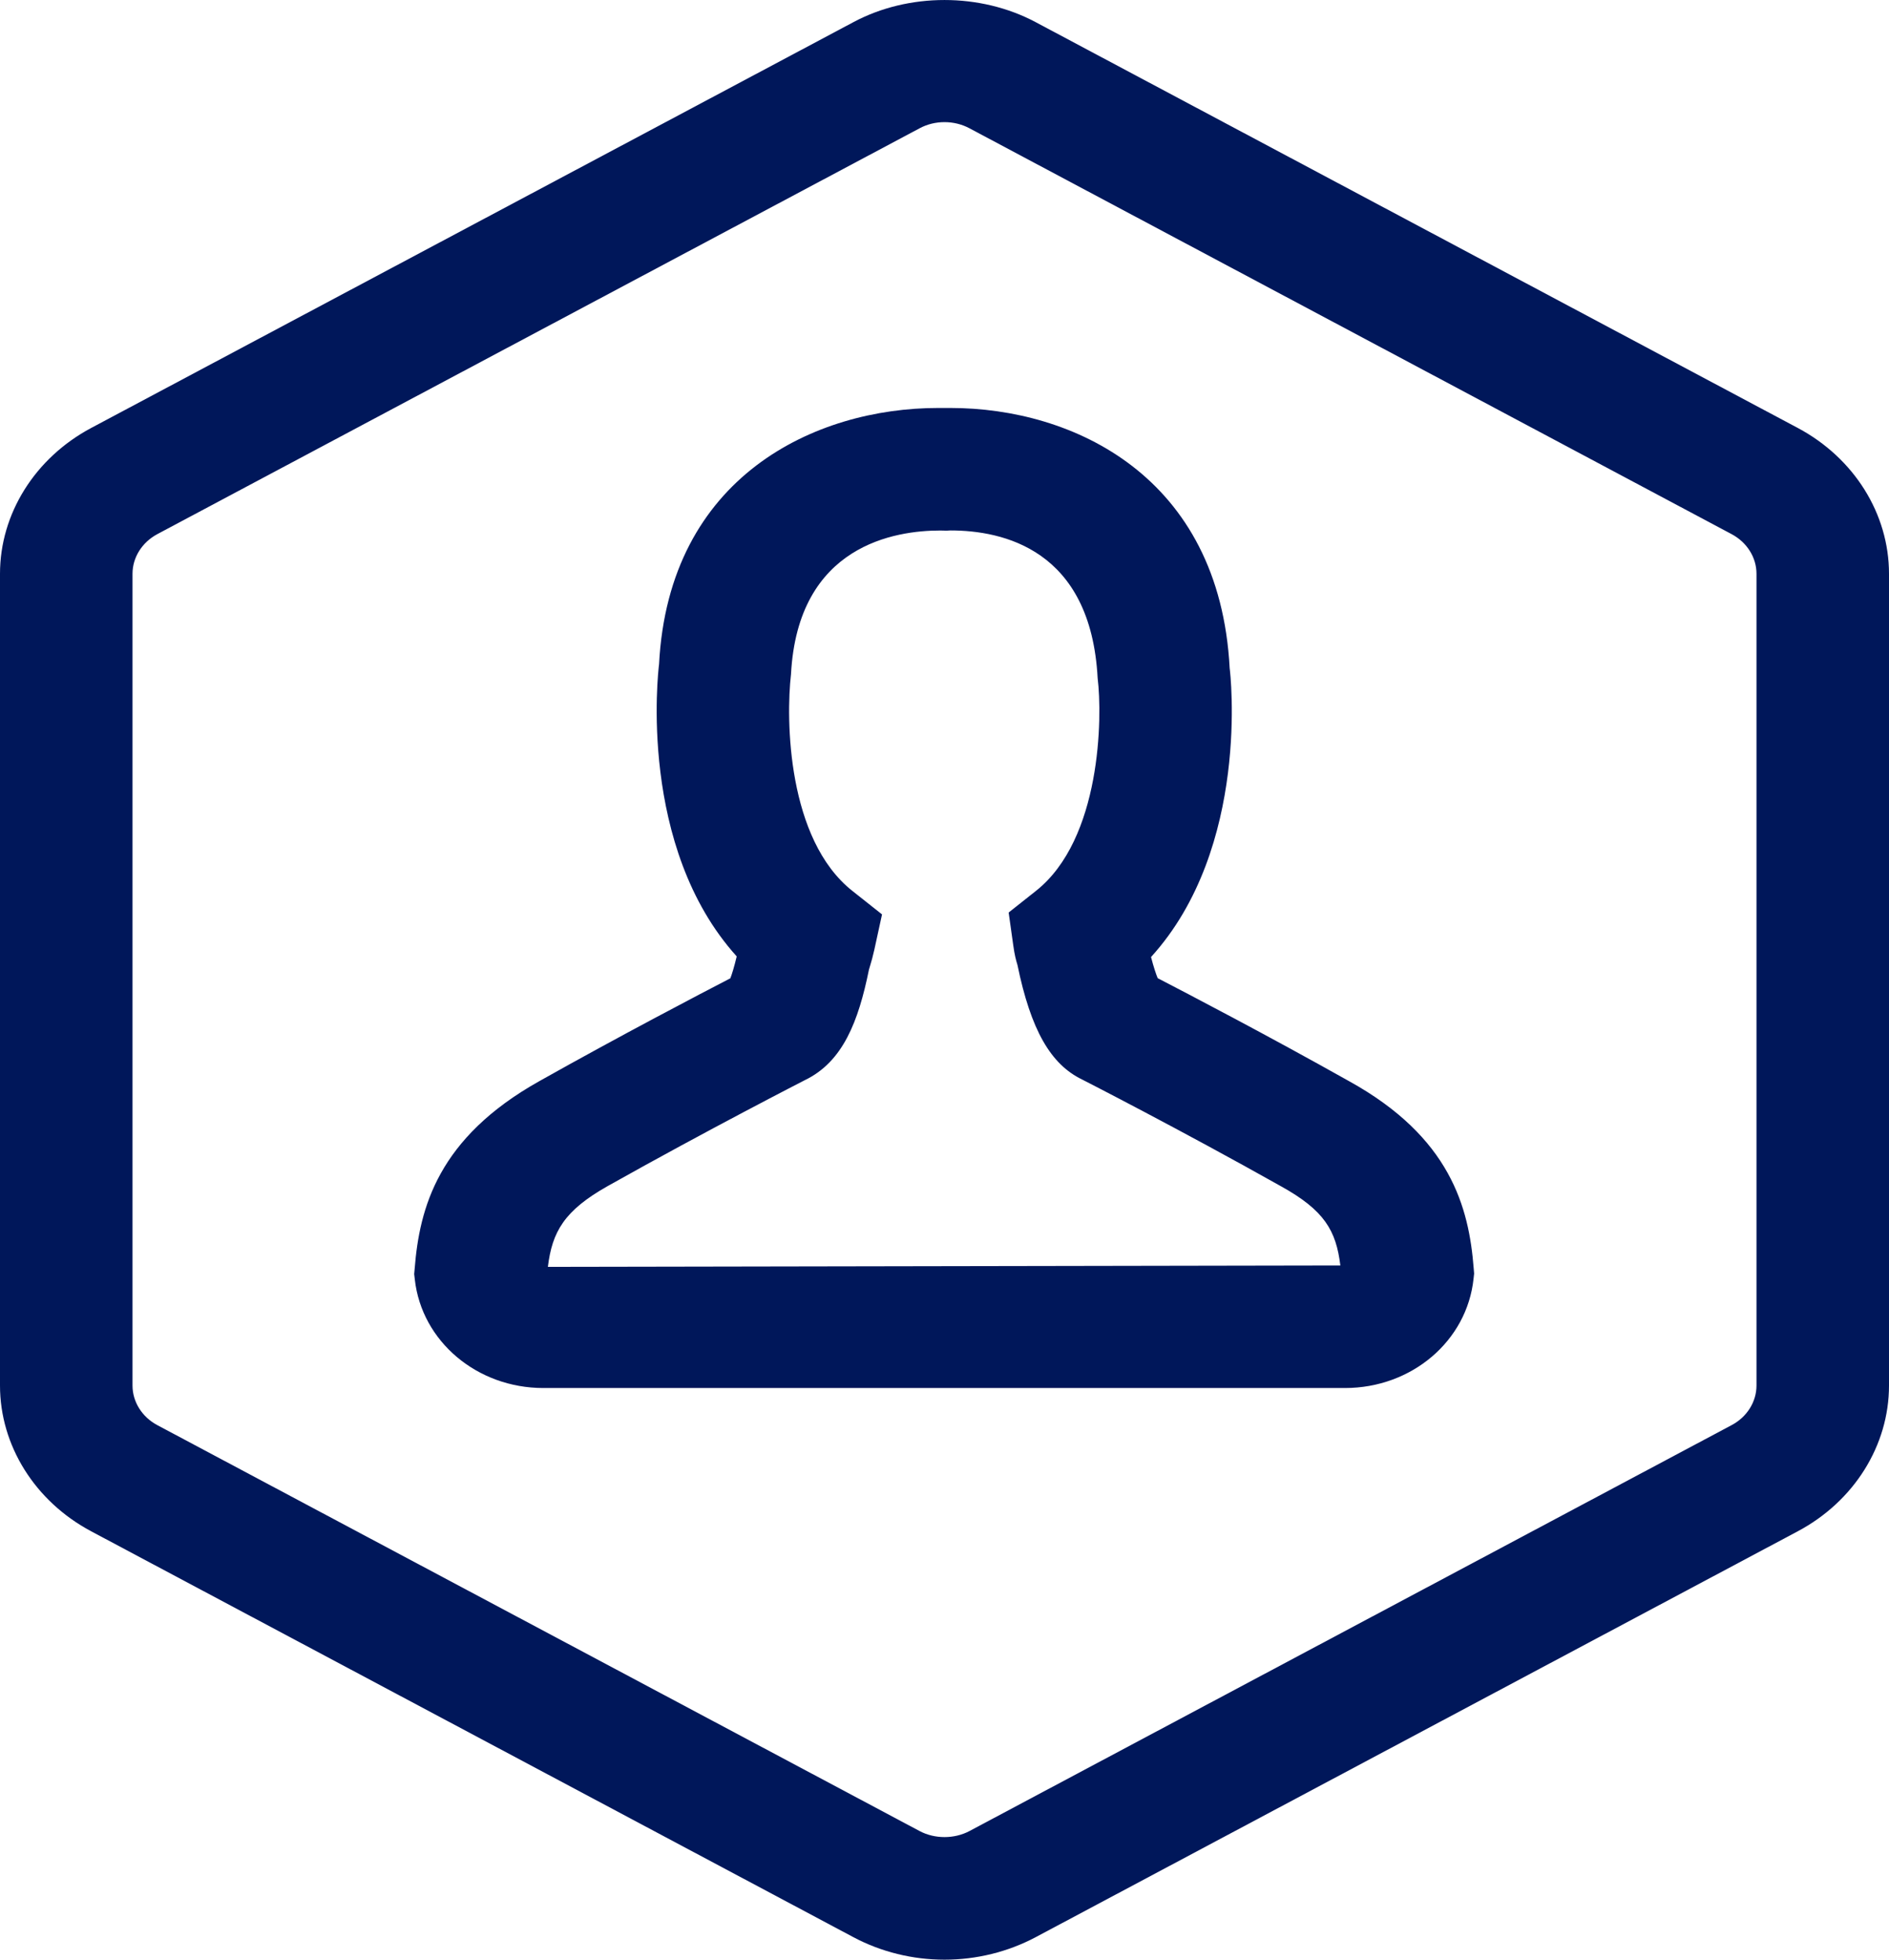 <?xml version="1.0" encoding="UTF-8"?>
<svg width="27px" height="28px" viewBox="0 0 27 28" version="1.1" xmlns="http://www.w3.org/2000/svg" xmlns:xlink="http://www.w3.org/1999/xlink">
    <!-- Generator: Sketch 63.1 (92452) - https://sketch.com -->
    <title>Mask</title>
    <desc>Created with Sketch.</desc>
    <g id="Page-1" stroke="none" stroke-width="1" fill="none" fill-rule="evenodd">
        <g id="design_ResyGlobalAccess_LP" transform="translate(-151, -2306)" fill="#00175A">
            <path d="M163.199,2306.316 C163.988,2305.895 165.01,2305.895 165.802,2306.316 L165.802,2306.316 L176.697,2312.115 C177.501,2312.544 178,2313.341 178,2314.198 L178,2314.198 L178,2325.797 C178,2326.653 177.501,2327.451 176.696,2327.879 L176.696,2327.879 L165.802,2333.679 C165.406,2333.889 164.956,2334 164.5,2334 C164.044,2334 163.594,2333.889 163.199,2333.679 L163.199,2333.679 L152.303,2327.879 C151.499,2327.451 151,2326.653 151,2325.797 L151,2325.797 L151,2314.198 C151,2313.341 151.499,2312.544 152.303,2312.115 L152.303,2312.115 Z M164.5,2307.745 C164.375,2307.745 164.252,2307.775 164.144,2307.833 L164.144,2307.833 L153.248,2313.632 C153.03,2313.749 152.894,2313.965 152.894,2314.198 L152.894,2314.198 L152.894,2325.797 C152.894,2326.029 153.03,2326.246 153.248,2326.362 L153.248,2326.362 L164.144,2332.162 C164.36,2332.277 164.64,2332.277 164.857,2332.162 L164.857,2332.162 L175.751,2326.362 C175.97,2326.246 176.106,2326.029 176.106,2325.797 L176.106,2325.797 L176.106,2314.198 C176.106,2313.965 175.97,2313.749 175.751,2313.632 L175.751,2313.632 L164.857,2307.833 C164.748,2307.775 164.625,2307.745 164.5,2307.745 Z M164.585,2311.829 C166.336,2311.829 168.432,2312.803 168.576,2315.548 C168.586,2315.61 168.875,2318.11 167.452,2319.674 C167.49,2319.821 167.523,2319.917 167.547,2319.976 C167.98,2320.2 169.117,2320.793 170.285,2321.449 C171.731,2322.249 171.996,2323.25 172.064,2324.123 L172.064,2324.123 L172.07,2324.197 L172.062,2324.27 C171.968,2325.16 171.178,2325.832 170.224,2325.832 L170.224,2325.832 L158.766,2325.832 C157.818,2325.832 157.028,2325.165 156.929,2324.281 L156.929,2324.281 L156.92,2324.204 L156.927,2324.126 C156.996,2323.257 157.261,2322.259 158.706,2321.449 C159.879,2320.79 161.021,2320.194 161.439,2319.978 C161.462,2319.918 161.493,2319.82 161.53,2319.665 C160.117,2318.1 160.405,2315.606 160.42,2315.491 C160.559,2312.803 162.656,2311.829 164.408,2311.829 C164.476,2311.829 164.517,2311.829 164.585,2311.829 Z M164.44,2313.58 C163.805,2313.58 162.404,2313.781 162.306,2315.633 C162.231,2316.284 162.252,2317.994 163.184,2318.73 L163.184,2318.73 L163.607,2319.065 L163.497,2319.57 C163.472,2319.68 163.458,2319.726 163.44,2319.787 L163.44,2319.787 L163.42,2319.855 C163.27,2320.592 163.049,2321.173 162.5,2321.435 C162.501,2321.435 161.118,2322.142 159.689,2322.945 C159.062,2323.297 158.892,2323.602 158.831,2324.101 L158.831,2324.101 L170.158,2324.081 C170.097,2323.583 169.931,2323.293 169.307,2322.948 C167.869,2322.14 166.483,2321.432 166.469,2321.425 C166.017,2321.208 165.734,2320.716 165.543,2319.788 C165.521,2319.716 165.502,2319.645 165.483,2319.508 L165.483,2319.508 L165.417,2319.038 L165.806,2318.73 C166.742,2317.991 166.758,2316.243 166.689,2315.69 C166.591,2313.846 165.329,2313.579 164.585,2313.579 L164.585,2313.579 L164.532,2313.582 L164.44,2313.58 Z" id="Mask"></path>
        </g>
    </g>
</svg>